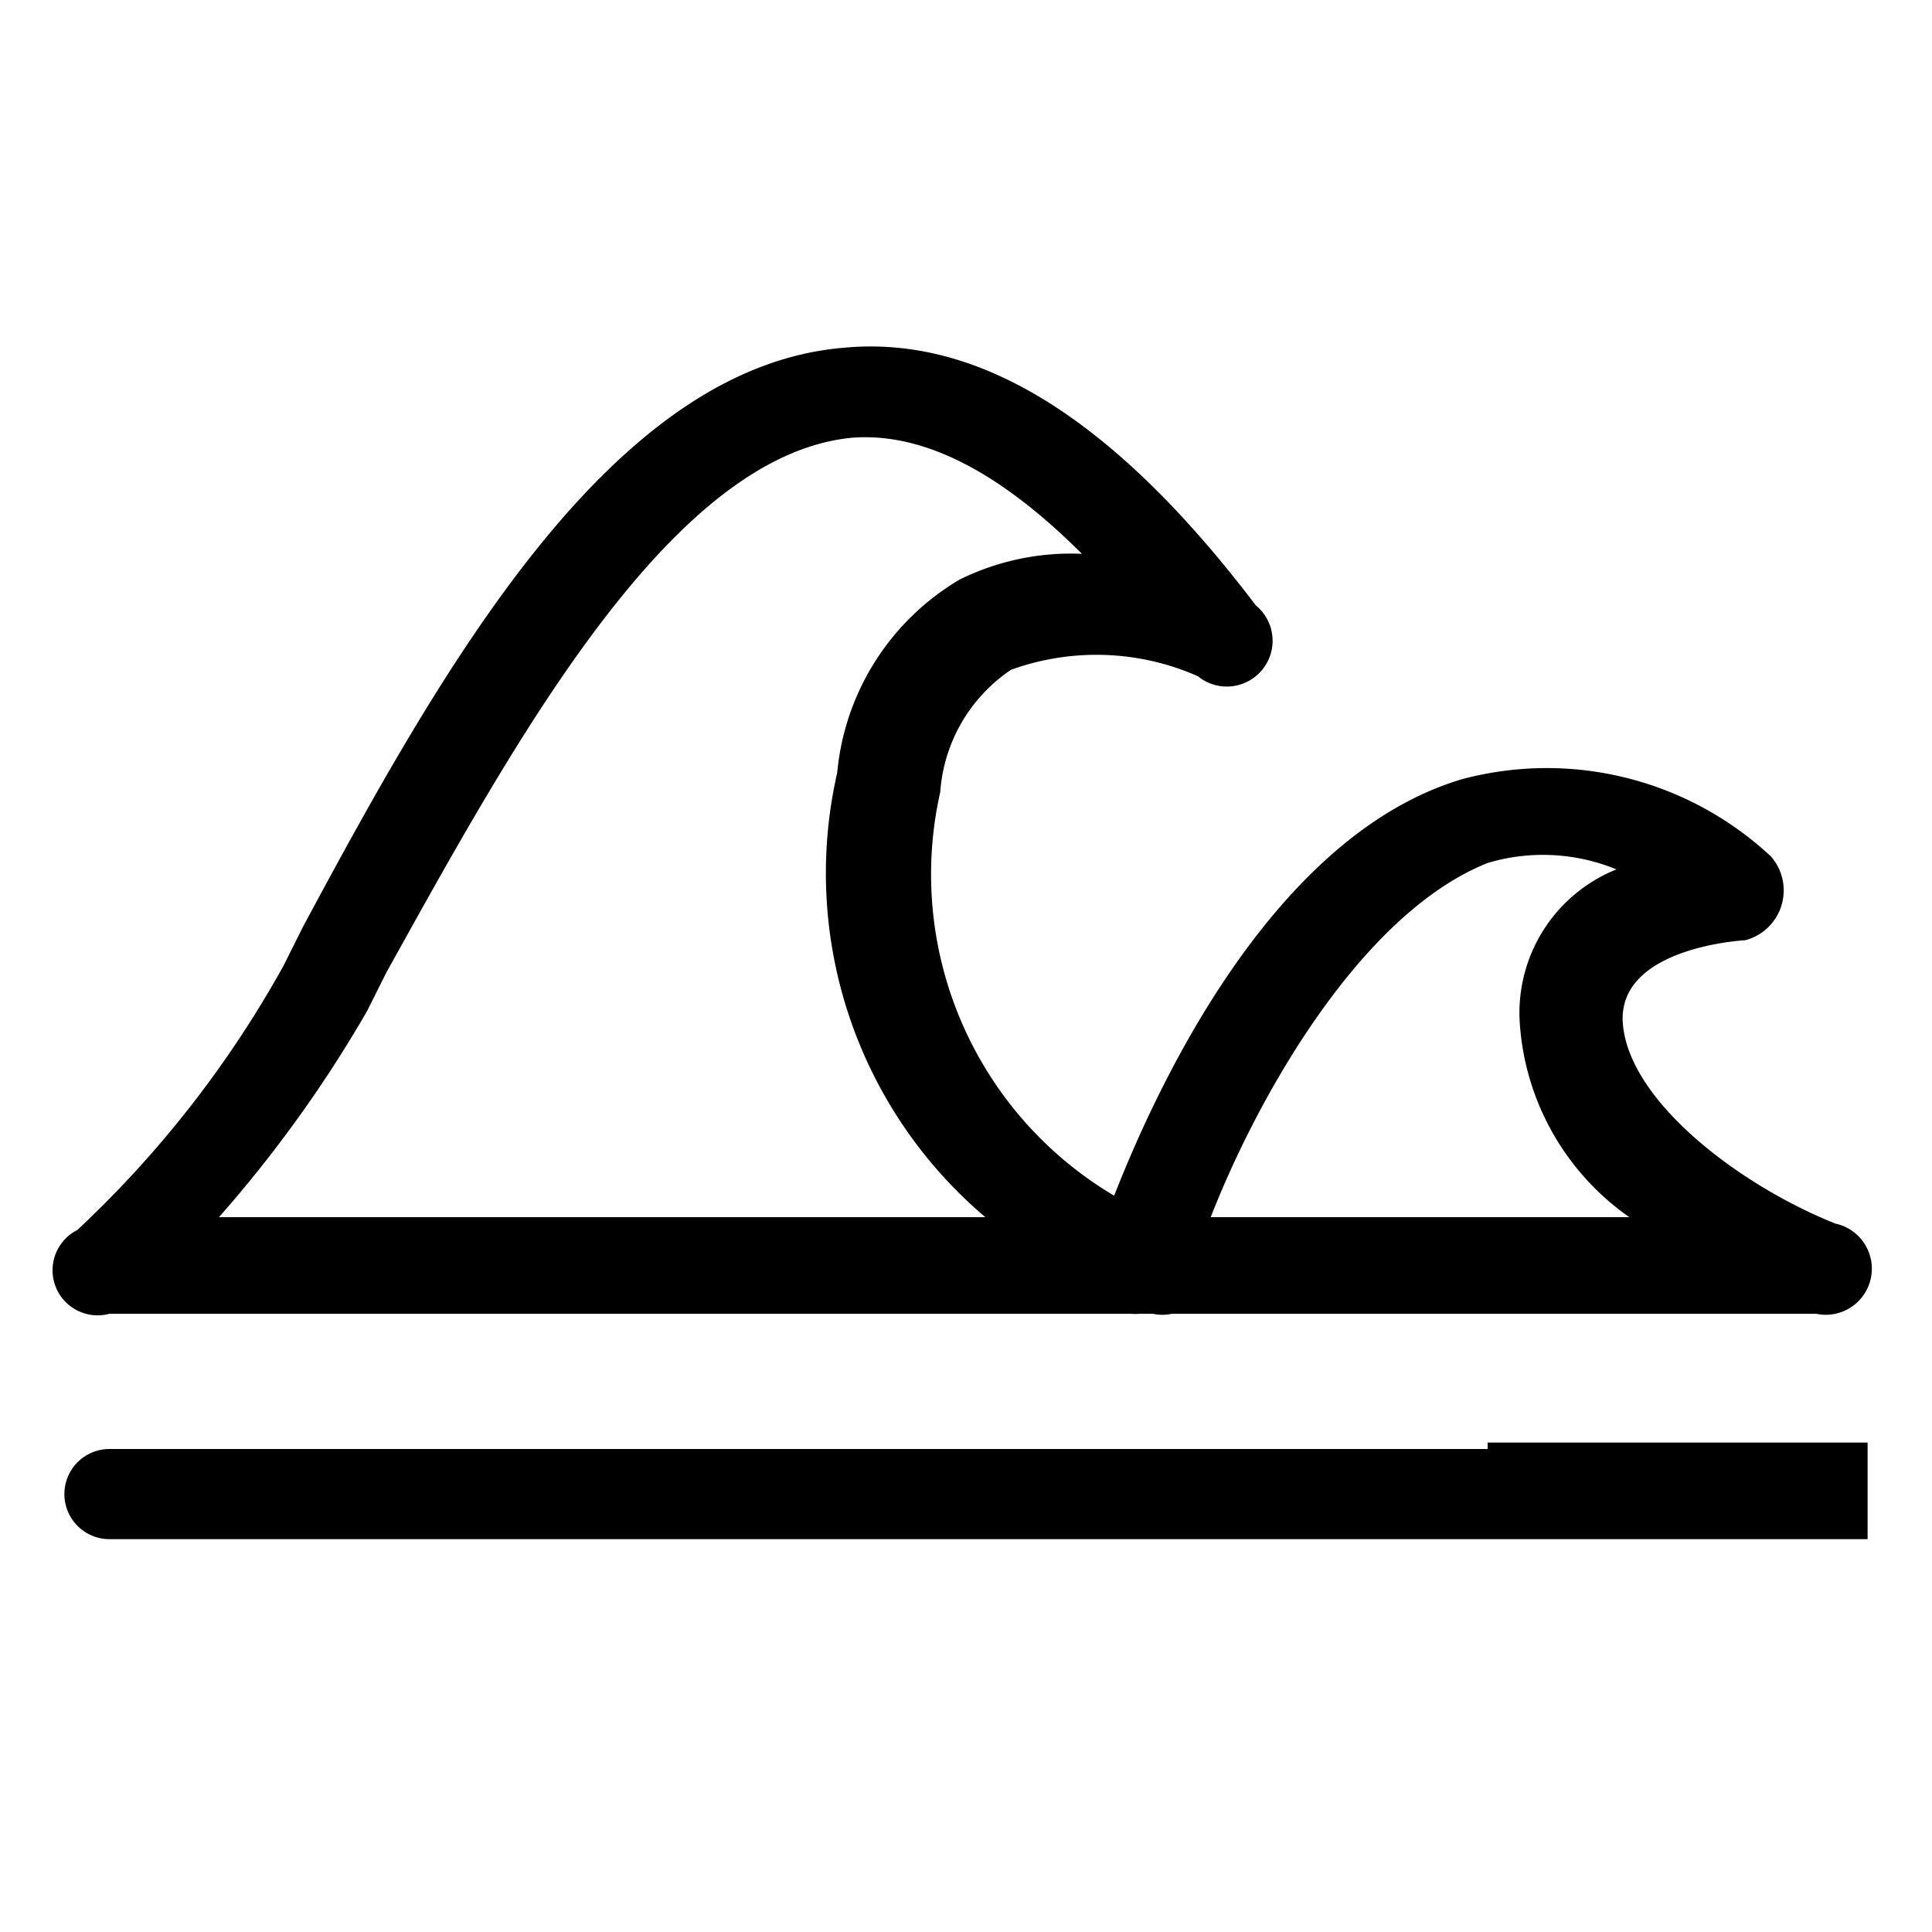 <svg id="레이어_2" data-name="레이어 2" xmlns="http://www.w3.org/2000/svg" width="30" height="30" viewBox="0 0 30 30"><title>대지 1</title><path d="M28.2,20.4H17.7a.7.7,0,0,1-.7-1c.1-.3,2-6.2,5.7-7.3a5.1,5.1,0,0,1,4.8,1.2.8.8,0,0,1-.4,1.3s-2,.1-1.9,1.3S27,18.4,28.5,19a.7.7,0,0,1-.3,1.4Zm-9.5-1.5h6.6a4,4,0,0,1-1.7-3,2.4,2.4,0,0,1,1.5-2.4,3,3,0,0,0-2-.1C21.1,14.2,19.5,17.1,18.8,18.9Z"/><path d="M17.9,20.4H1.7a.7.7,0,0,1-.5-1.3A16.7,16.7,0,0,0,4.4,15l.3-.6c2.2-4.1,4.8-8.7,8.4-9,2.1-.2,4.2,1.1,6.4,4a.7.7,0,0,1-.9,1.1,3.9,3.9,0,0,0-2.9-.1,2.5,2.5,0,0,0-1.1,1.9A5.8,5.8,0,0,0,18.2,19a.7.7,0,0,1-.3,1.4ZM3.4,18.9H15.3a7,7,0,0,1-2.3-6.9,3.9,3.9,0,0,1,1.9-3,3.9,3.9,0,0,1,1.9-.4c-1.3-1.3-2.5-1.9-3.6-1.8C10.4,7.1,8,11.5,6,15.1l-.3.6A19.8,19.8,0,0,1,3.4,18.9Z"/><path d="M23.1,22.5H1.7a.7.7,0,0,0,0,1.4H29V22.4H23.1Z"/></svg>